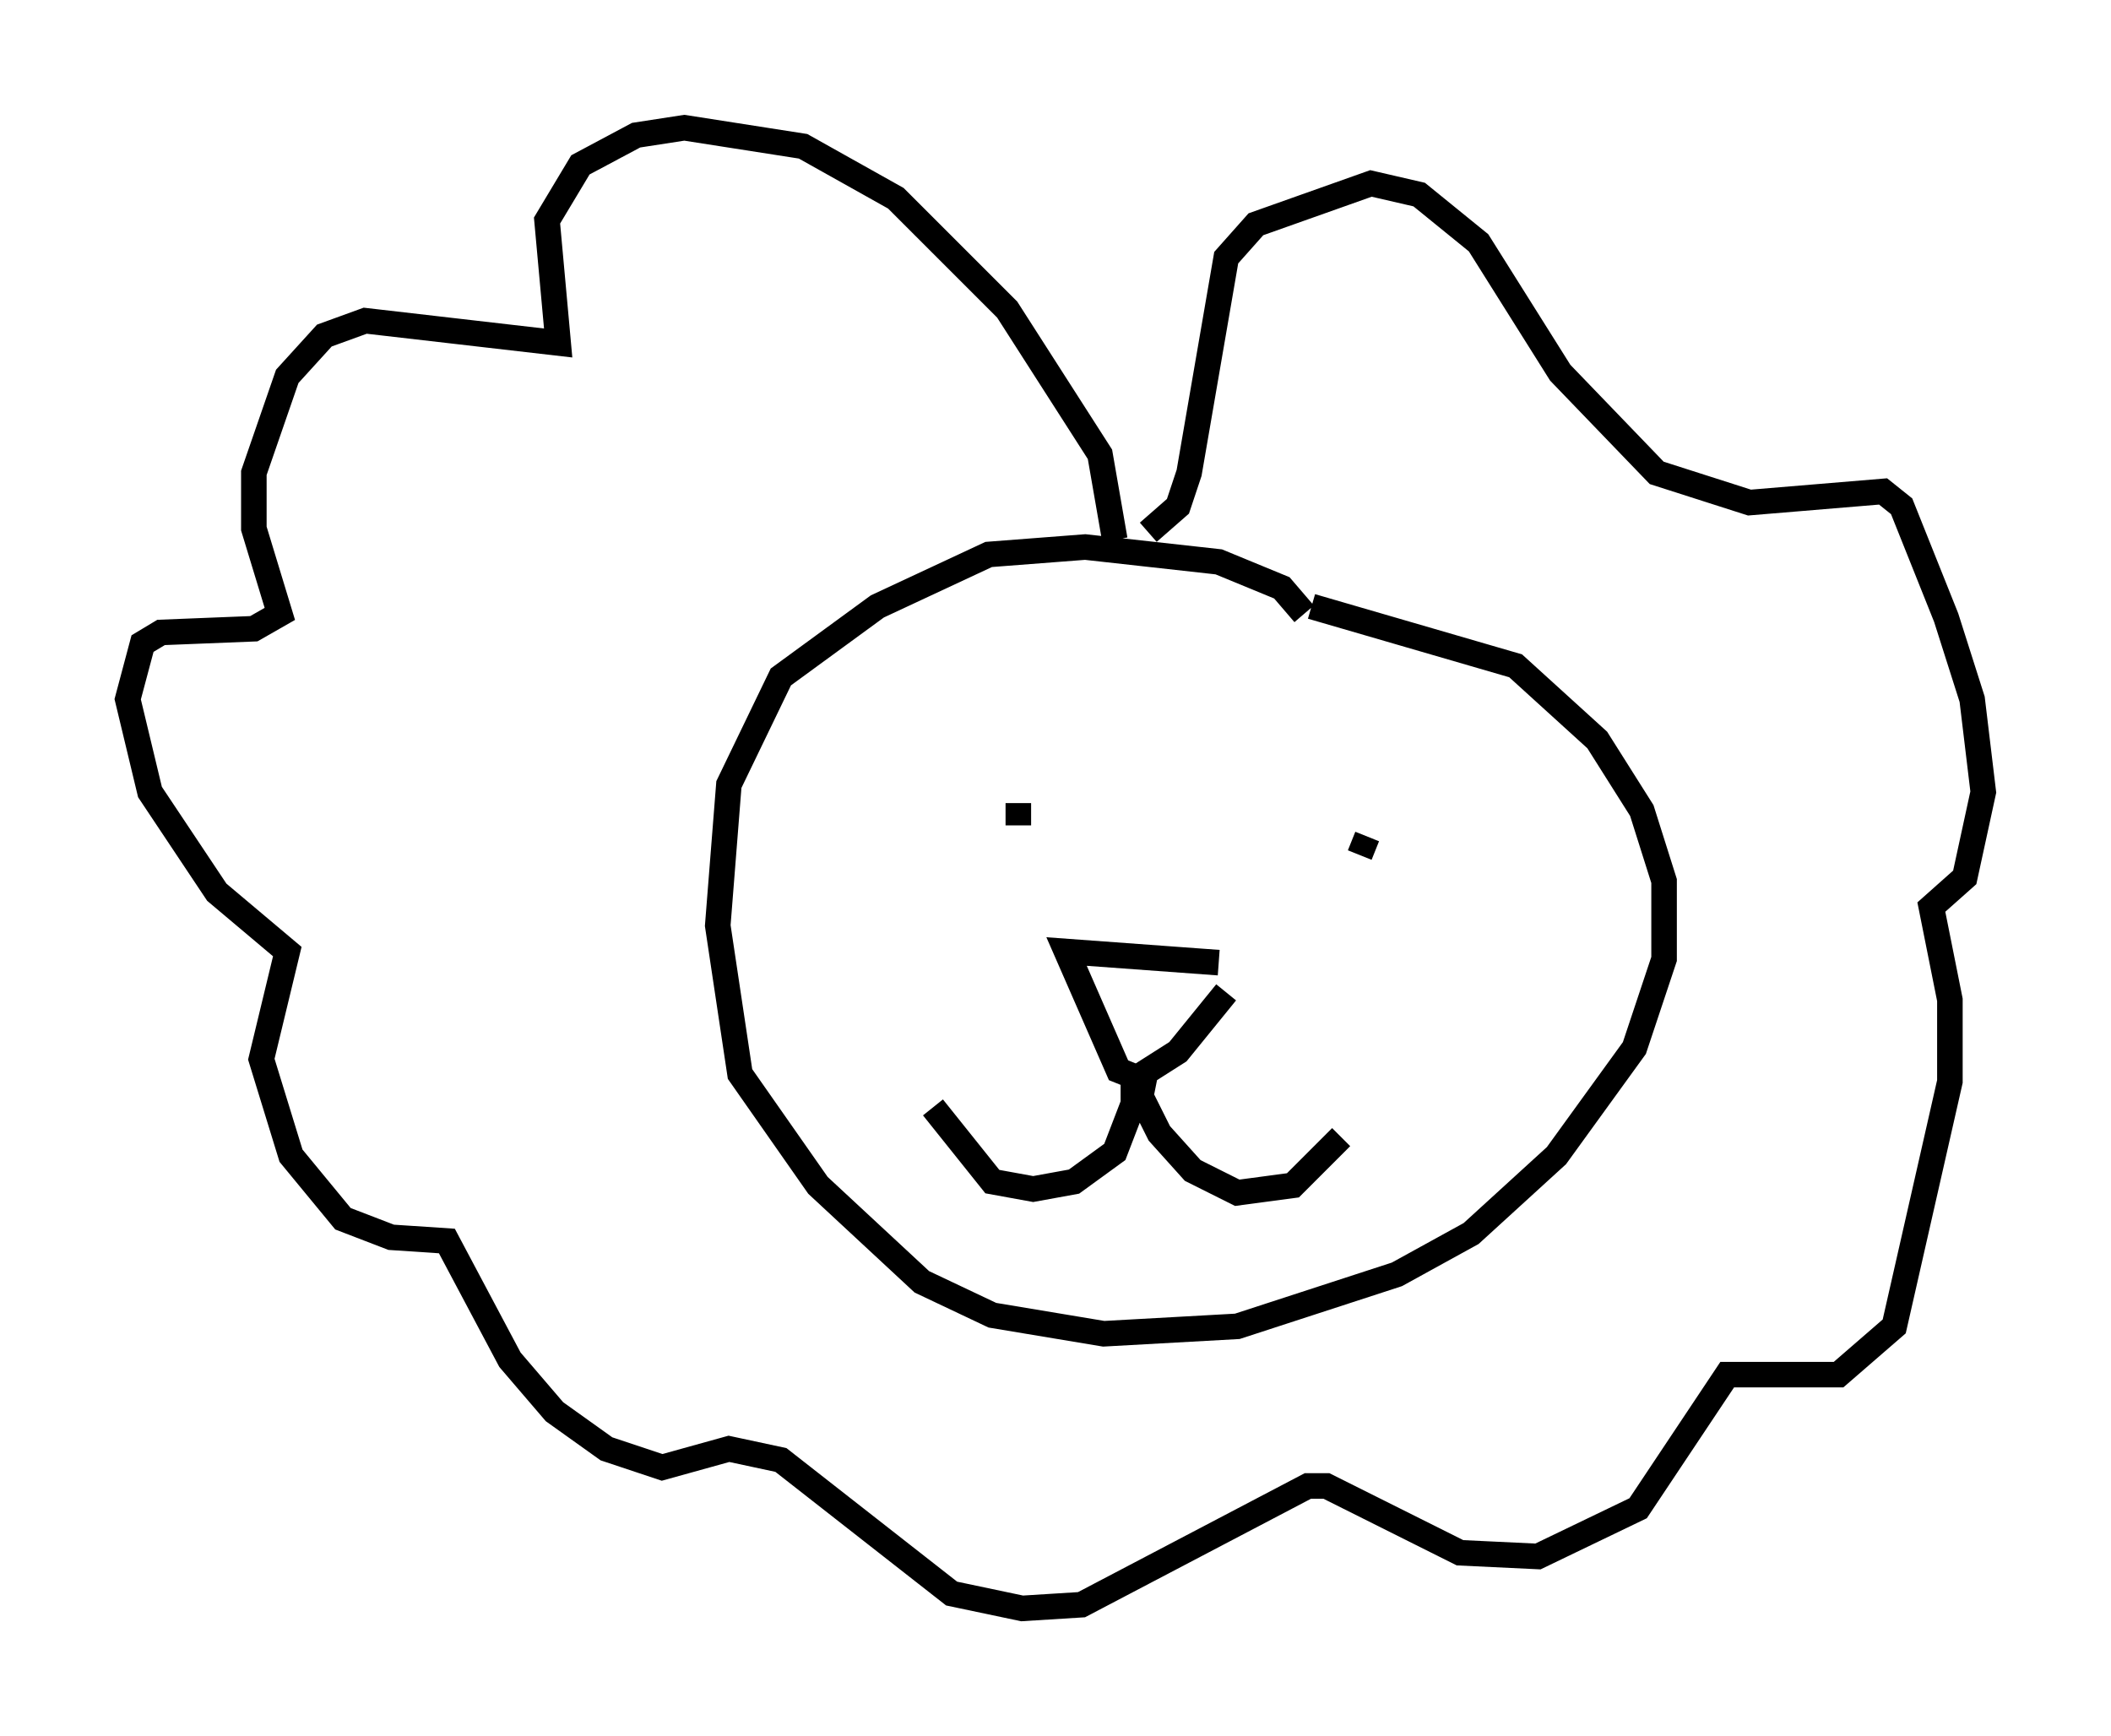 <?xml version="1.0" encoding="utf-8" ?>
<svg baseProfile="full" height="67.955" version="1.1" width="82.626" xmlns="http://www.w3.org/2000/svg" xmlns:ev="http://www.w3.org/2001/xml-events" xmlns:xlink="http://www.w3.org/1999/xlink"><defs /><rect fill="white" height="67.955" width="82.626" x="0" y="0" /><path d="M50.754, 24.899 m0.291, -0.872 l-0.872, -1.017 -2.469, -1.017 l-5.229, -0.581 -3.777, 0.291 l-4.358, 2.034 -3.777, 2.76 l-2.034, 4.212 -0.436, 5.52 l0.872, 5.81 3.05, 4.358 l4.067, 3.777 2.76, 1.307 l4.358, 0.726 5.229, -0.291 l6.246, -2.034 2.905, -1.598 l3.341, -3.05 3.05, -4.212 l1.162, -3.486 0.0, -3.05 l-0.872, -2.76 -1.743, -2.76 l-3.196, -2.905 -7.989, -2.324 m-11.475, 7.698 l0.0, 0.872 m13.654, 0.436 l-0.291, 0.726 m-5.52, 4.212 l-5.955, -0.436 2.034, 4.648 l0.726, 0.291 1.598, -1.017 l1.888, -2.324 m-3.631, 2.905 l0.0, 1.453 -0.726, 1.888 l-1.598, 1.162 -1.598, 0.291 l-1.598, -0.291 -2.324, -2.905 m8.279, -1.162 l-0.145, 0.726 0.726, 1.453 l1.307, 1.453 1.743, 0.872 l2.179, -0.291 1.888, -1.888 m-8.86, -23.385 l-0.581, -3.341 -3.631, -5.665 l-4.358, -4.358 -3.631, -2.034 l-4.648, -0.726 -1.888, 0.291 l-2.179, 1.162 -1.307, 2.179 l0.436, 4.793 -7.553, -0.872 l-1.598, 0.581 -1.453, 1.598 l-1.307, 3.777 0.0, 2.179 l1.017, 3.341 -1.017, 0.581 l-3.631, 0.145 -0.726, 0.436 l-0.581, 2.179 0.872, 3.631 l2.615, 3.922 2.76, 2.324 l-1.017, 4.212 1.162, 3.777 l2.034, 2.469 1.888, 0.726 l2.179, 0.145 2.469, 4.648 l1.743, 2.034 2.034, 1.453 l2.179, 0.726 2.615, -0.726 l2.034, 0.436 6.682, 5.229 l2.76, 0.581 2.324, -0.145 l8.86, -4.648 0.726, 0.0 l5.229, 2.615 3.05, 0.145 l3.922, -1.888 3.486, -5.229 l4.358, 0.0 2.179, -1.888 l2.179, -9.587 0.0, -3.196 l-0.726, -3.631 1.307, -1.162 l0.726, -3.341 -0.436, -3.631 l-1.017, -3.196 -1.743, -4.358 l-0.726, -0.581 -5.229, 0.436 l-3.631, -1.162 -3.777, -3.922 l-3.196, -5.084 -2.324, -1.888 l-1.888, -0.436 -4.503, 1.598 l-1.162, 1.307 -1.453, 8.425 l-0.436, 1.307 -1.162, 1.017 " fill="none" stroke="black" stroke-width="1" /></svg>
